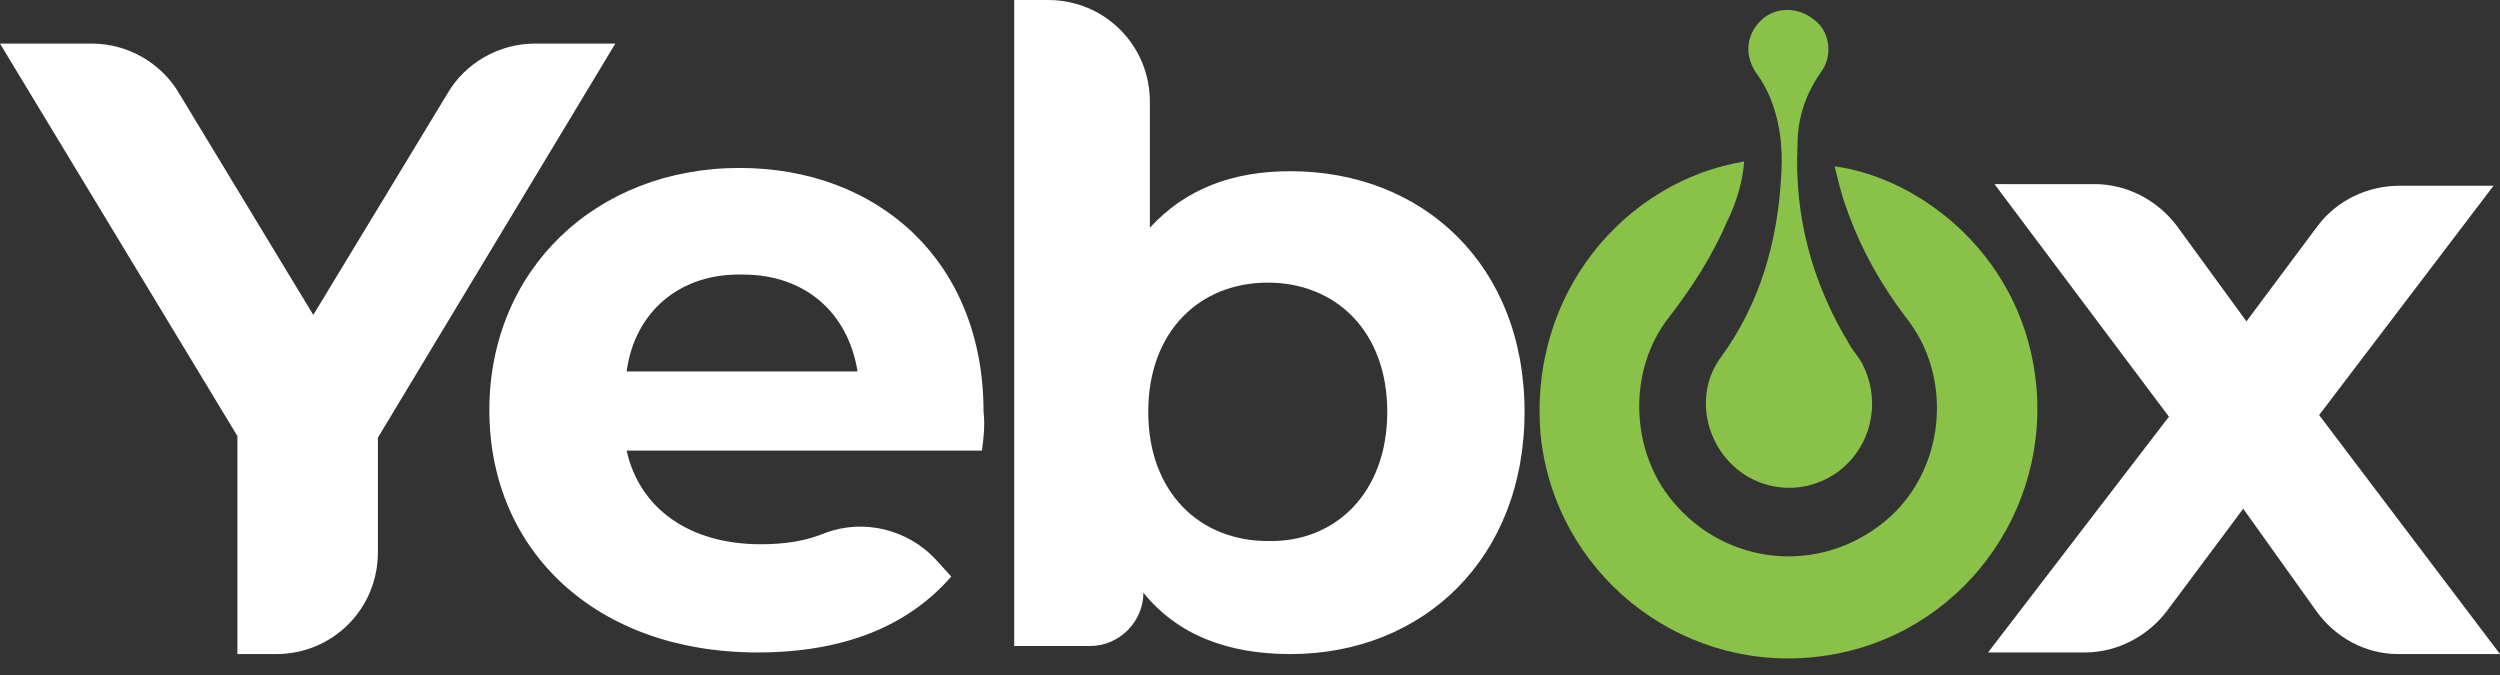 <svg width="100" height="27" viewBox="0 0 100 27" fill="none" xmlns="http://www.w3.org/2000/svg">
<rect x="0" y="0" width="100" height="27" fill="#333333" stroke="none"/>
<path d="M69.768 6.46C69.703 7.3 69.445 8.14 69.057 8.915C68.476 10.271 67.636 11.563 66.732 12.726C65.181 14.729 65.181 17.765 66.732 19.832C68.734 22.481 72.416 23.062 75.13 21.059C77.714 19.186 78.231 15.375 76.357 12.855C75.259 11.434 74.419 9.948 73.838 8.269C73.644 7.752 73.515 7.171 73.385 6.654C76.809 7.106 81.008 10.271 81.46 15.504C81.913 20.93 77.972 25.775 72.481 26.292C67.055 26.809 62.21 22.868 61.628 17.442C61.112 11.693 65.052 7.235 69.768 6.46Z" fill="#89C149"/>
<path d="M73.902 18.54C72.675 19.768 70.737 19.832 69.445 18.734C68.153 17.636 67.83 15.698 68.799 14.341C70.414 12.145 71.124 9.626 71.254 6.912C71.318 5.814 71.189 4.781 70.737 3.747C70.608 3.489 70.478 3.23 70.285 2.972C69.768 2.261 69.832 1.421 70.414 0.84C70.995 0.259 71.9 0.259 72.546 0.775C73.192 1.228 73.321 2.197 72.869 2.843C72.223 3.747 71.9 4.716 71.9 5.814C71.77 8.657 72.481 11.305 73.967 13.76C74.096 14.018 74.355 14.277 74.484 14.535C75.194 15.892 74.936 17.507 73.902 18.54Z" fill="#89C149"/>
<path d="M15.116 17.506V22.093C15.116 24.354 13.308 26.163 11.047 26.163H9.496V17.442L0 1.744H3.682C5.103 1.744 6.46 2.519 7.171 3.747L12.532 12.597L17.894 3.747C18.605 2.519 19.961 1.744 21.383 1.744H24.613L15.116 17.506Z" fill="white"/>
<path d="M39.277 18.023H25.065C25.582 20.349 27.584 21.77 30.427 21.77C31.396 21.77 32.236 21.641 33.011 21.318C34.561 20.736 36.305 21.189 37.404 22.351L38.05 23.062C36.305 25.065 33.721 26.098 30.298 26.098C23.838 26.098 19.574 22.028 19.574 16.408C19.574 10.788 23.838 6.718 29.587 6.718C35.078 6.718 39.342 10.4 39.342 16.473C39.406 16.99 39.342 17.571 39.277 18.023ZM25.065 14.858H34.303C33.915 12.468 32.171 10.982 29.716 10.982C27.197 10.917 25.388 12.468 25.065 14.858Z" fill="white"/>
<path d="M60.982 16.473C60.982 22.352 56.912 26.163 51.615 26.163C49.096 26.163 47.093 25.388 45.736 23.708C45.736 24.871 44.767 25.84 43.605 25.84H40.568V0H41.925C44.186 0 45.995 1.809 45.995 4.07V9.109C47.416 7.558 49.289 6.848 51.615 6.848C56.912 6.848 60.982 10.594 60.982 16.473ZM55.491 16.473C55.491 13.243 53.424 11.305 50.711 11.305C47.997 11.305 45.93 13.243 45.93 16.473C45.93 19.703 47.997 21.641 50.711 21.641C53.424 21.706 55.491 19.703 55.491 16.473Z" fill="white"/>
<path d="M92.636 24.419L89.729 20.349L86.692 24.419C85.917 25.452 84.69 26.098 83.398 26.098H79.522L86.757 16.667L79.78 7.364H83.785C85.078 7.364 86.305 8.01 87.08 9.044L89.858 12.855L92.7 9.044C93.475 8.01 94.703 7.429 95.995 7.429H99.742L92.765 16.602L100 26.163H95.93C94.638 26.163 93.411 25.517 92.636 24.419Z" fill="white"/>
</svg>
